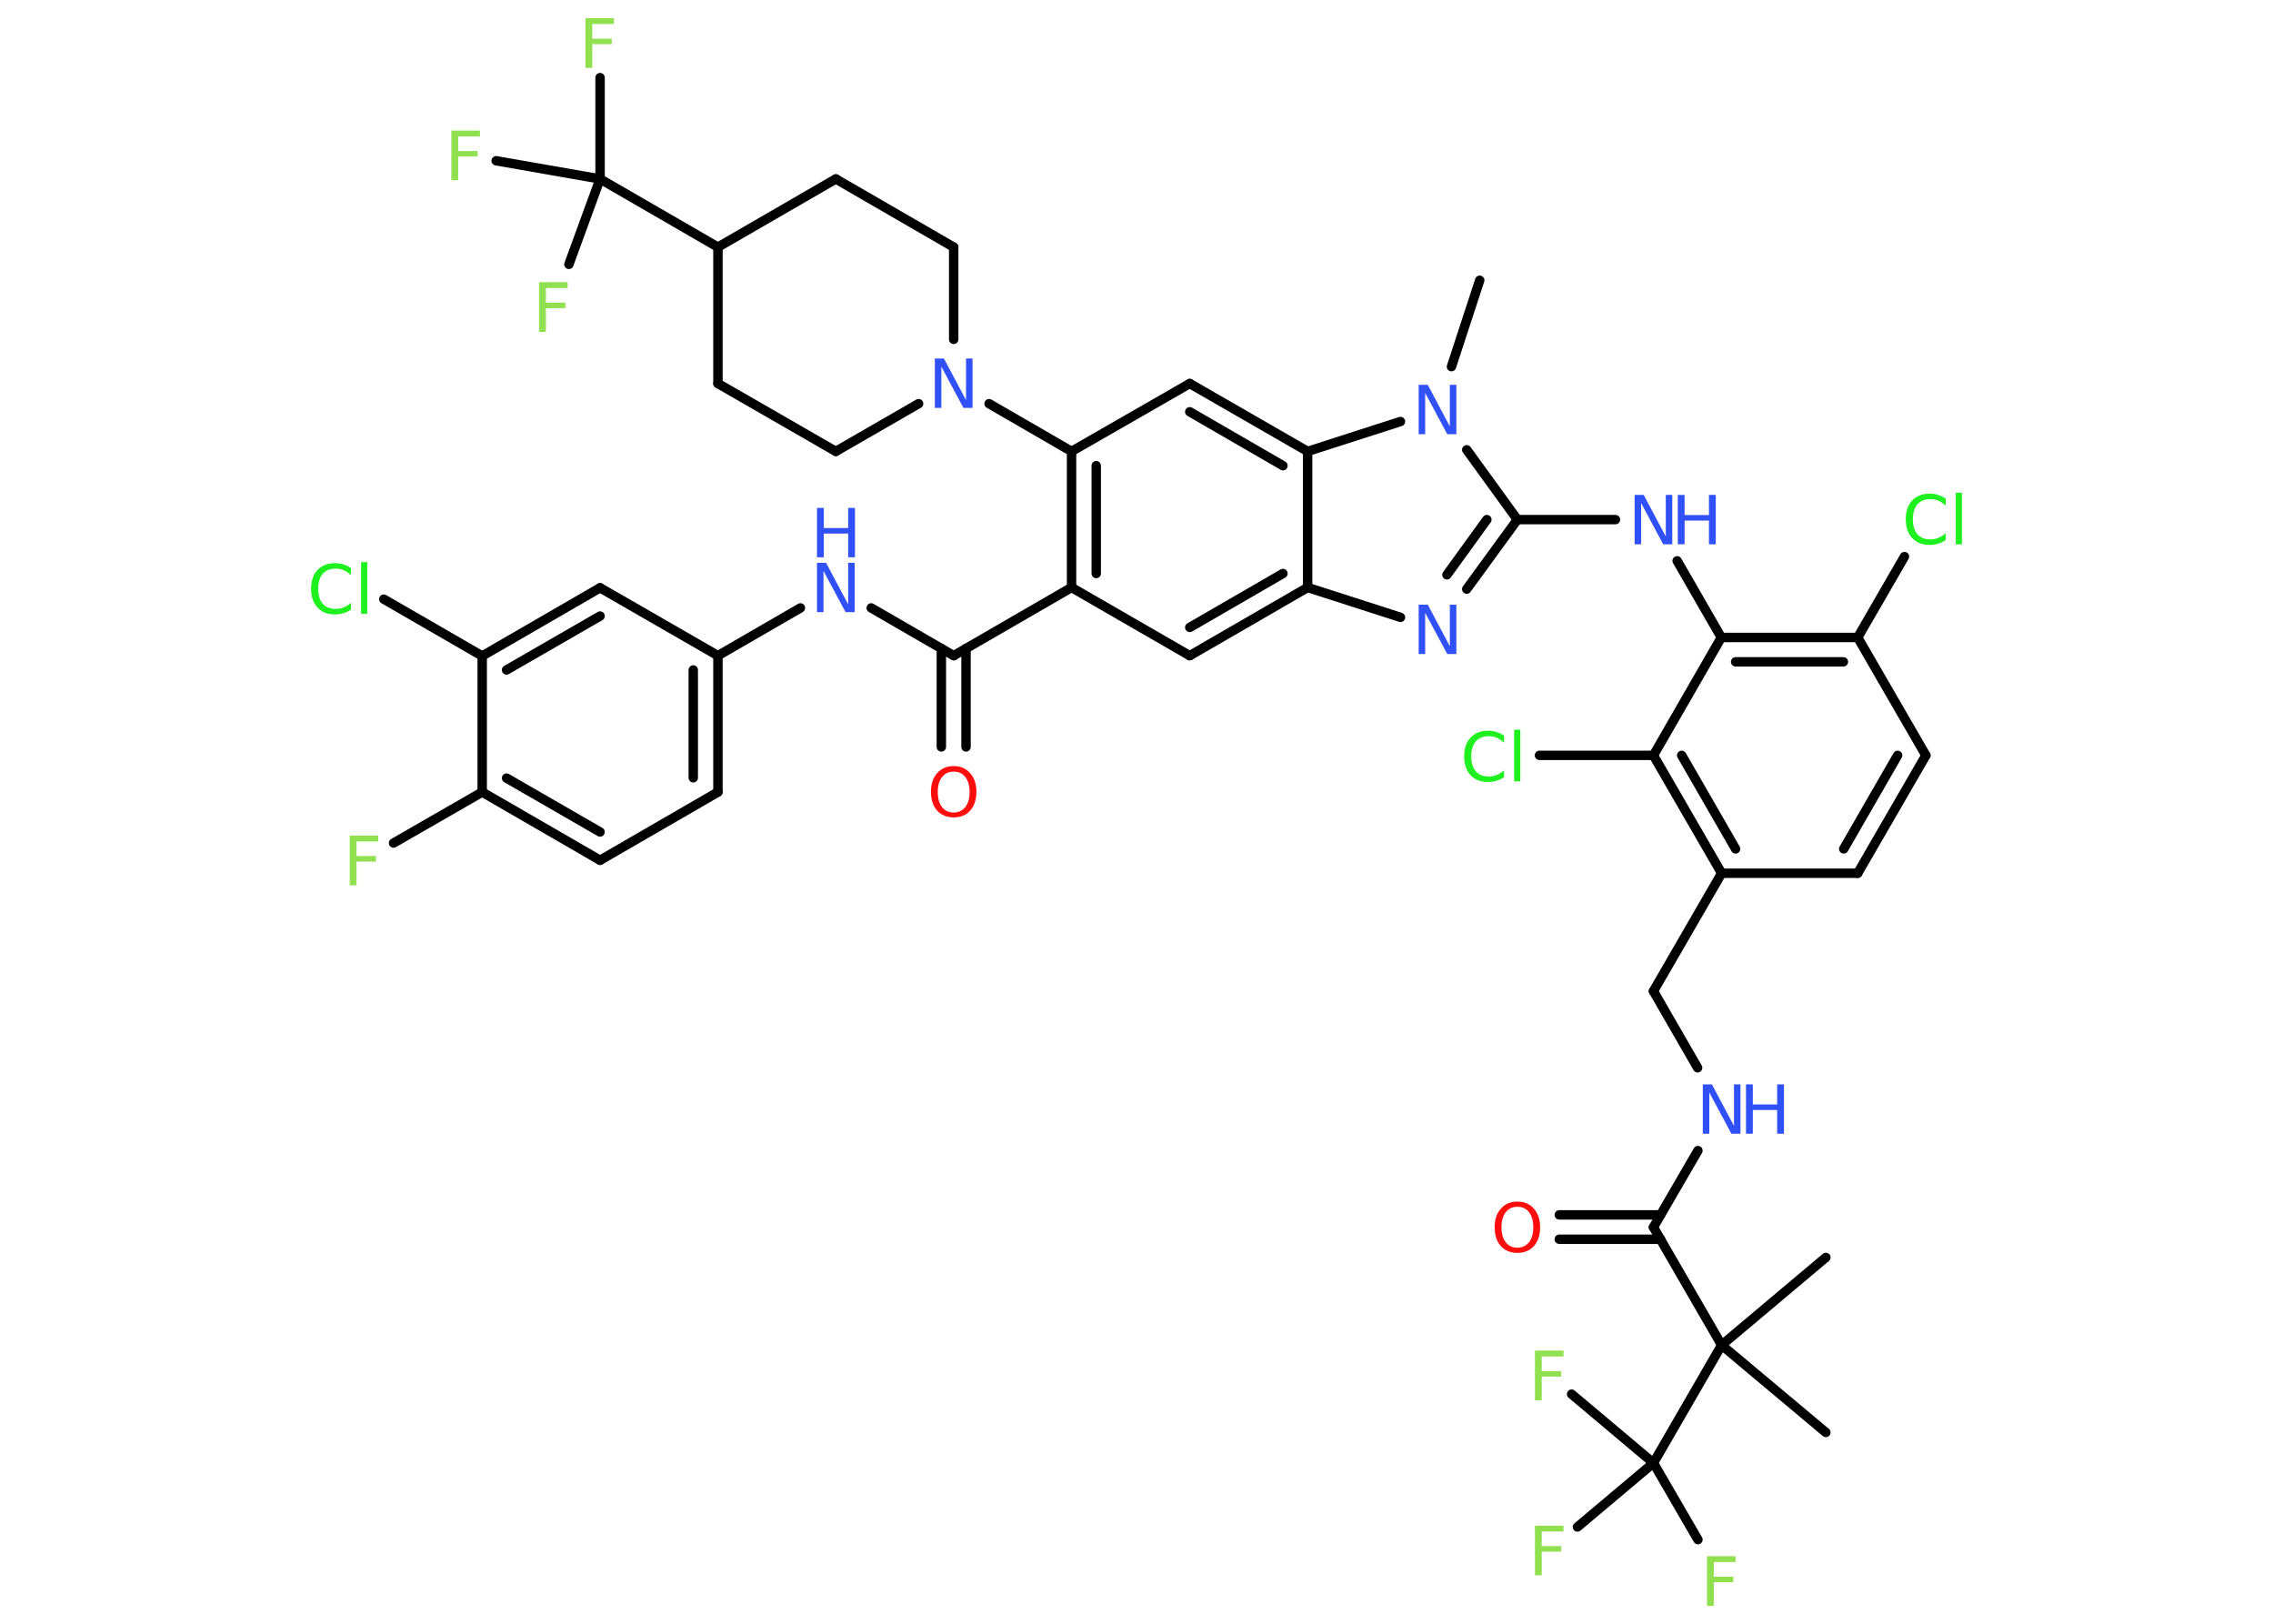 <?xml version='1.0' encoding='UTF-8'?>
<!DOCTYPE svg PUBLIC "-//W3C//DTD SVG 1.1//EN" "http://www.w3.org/Graphics/SVG/1.1/DTD/svg11.dtd">
<svg version='1.2' xmlns='http://www.w3.org/2000/svg' xmlns:xlink='http://www.w3.org/1999/xlink' width='70.0mm' height='50.0mm' viewBox='0 0 70.0 50.0'>
  <desc>Generated by the Chemistry Development Kit (http://github.com/cdk)</desc>
  <g stroke-linecap='round' stroke-linejoin='round' stroke='#000000' stroke-width='.29' fill='#3050F8'>
    <rect x='.0' y='.0' width='70.0' height='50.0' fill='#FFFFFF' stroke='none'/>
    <g id='mol1' class='mol'>
      <line id='mol1bnd1' class='bond' x1='45.57' y1='8.63' x2='44.7' y2='11.29'/>
      <line id='mol1bnd2' class='bond' x1='45.17' y1='13.85' x2='46.73' y2='16.0'/>
      <line id='mol1bnd3' class='bond' x1='46.73' y1='16.0' x2='49.75' y2='16.0'/>
      <line id='mol1bnd4' class='bond' x1='51.65' y1='17.27' x2='53.01' y2='19.63'/>
      <g id='mol1bnd5' class='bond'>
        <line x1='57.21' y1='19.63' x2='53.01' y2='19.63'/>
        <line x1='56.77' y1='20.38' x2='53.45' y2='20.38'/>
      </g>
      <line id='mol1bnd6' class='bond' x1='57.21' y1='19.63' x2='58.65' y2='17.14'/>
      <line id='mol1bnd7' class='bond' x1='57.21' y1='19.63' x2='59.31' y2='23.26'/>
      <g id='mol1bnd8' class='bond'>
        <line x1='57.21' y1='26.89' x2='59.31' y2='23.26'/>
        <line x1='56.78' y1='26.14' x2='58.44' y2='23.26'/>
      </g>
      <line id='mol1bnd9' class='bond' x1='57.21' y1='26.89' x2='53.02' y2='26.89'/>
      <line id='mol1bnd10' class='bond' x1='53.02' y1='26.89' x2='50.92' y2='30.52'/>
      <line id='mol1bnd11' class='bond' x1='50.92' y1='30.52' x2='52.28' y2='32.88'/>
      <line id='mol1bnd12' class='bond' x1='52.29' y1='35.43' x2='50.92' y2='37.79'/>
      <g id='mol1bnd13' class='bond'>
        <line x1='51.14' y1='38.16' x2='48.02' y2='38.16'/>
        <line x1='51.14' y1='37.41' x2='48.02' y2='37.41'/>
      </g>
      <line id='mol1bnd14' class='bond' x1='50.92' y1='37.79' x2='53.02' y2='41.42'/>
      <line id='mol1bnd15' class='bond' x1='53.02' y1='41.42' x2='56.23' y2='44.11'/>
      <line id='mol1bnd16' class='bond' x1='53.02' y1='41.42' x2='56.23' y2='38.72'/>
      <line id='mol1bnd17' class='bond' x1='53.02' y1='41.42' x2='50.92' y2='45.05'/>
      <line id='mol1bnd18' class='bond' x1='50.92' y1='45.05' x2='52.29' y2='47.41'/>
      <line id='mol1bnd19' class='bond' x1='50.92' y1='45.05' x2='48.4' y2='42.93'/>
      <line id='mol1bnd20' class='bond' x1='50.92' y1='45.05' x2='48.58' y2='47.02'/>
      <g id='mol1bnd21' class='bond'>
        <line x1='50.92' y1='23.26' x2='53.02' y2='26.89'/>
        <line x1='51.79' y1='23.26' x2='53.45' y2='26.14'/>
      </g>
      <line id='mol1bnd22' class='bond' x1='53.01' y1='19.63' x2='50.92' y2='23.26'/>
      <line id='mol1bnd23' class='bond' x1='50.92' y1='23.26' x2='47.41' y2='23.26'/>
      <g id='mol1bnd24' class='bond'>
        <line x1='45.17' y1='18.14' x2='46.73' y2='16.0'/>
        <line x1='44.56' y1='17.7' x2='45.79' y2='16.0'/>
      </g>
      <line id='mol1bnd25' class='bond' x1='43.13' y1='19.01' x2='40.27' y2='18.09'/>
      <g id='mol1bnd26' class='bond'>
        <line x1='36.64' y1='20.19' x2='40.27' y2='18.09'/>
        <line x1='36.64' y1='19.32' x2='39.51' y2='17.66'/>
      </g>
      <line id='mol1bnd27' class='bond' x1='36.64' y1='20.19' x2='33.0' y2='18.09'/>
      <line id='mol1bnd28' class='bond' x1='33.0' y1='18.09' x2='29.37' y2='20.19'/>
      <g id='mol1bnd29' class='bond'>
        <line x1='29.75' y1='19.97' x2='29.75' y2='23.0'/>
        <line x1='28.99' y1='19.97' x2='28.99' y2='23.0'/>
      </g>
      <line id='mol1bnd30' class='bond' x1='29.37' y1='20.19' x2='26.83' y2='18.72'/>
      <line id='mol1bnd31' class='bond' x1='24.65' y1='18.72' x2='22.11' y2='20.19'/>
      <g id='mol1bnd32' class='bond'>
        <line x1='22.11' y1='24.39' x2='22.11' y2='20.19'/>
        <line x1='21.35' y1='23.95' x2='21.35' y2='20.63'/>
      </g>
      <line id='mol1bnd33' class='bond' x1='22.11' y1='24.39' x2='18.48' y2='26.49'/>
      <g id='mol1bnd34' class='bond'>
        <line x1='14.85' y1='24.39' x2='18.48' y2='26.49'/>
        <line x1='15.6' y1='23.96' x2='18.48' y2='25.62'/>
      </g>
      <line id='mol1bnd35' class='bond' x1='14.85' y1='24.39' x2='12.12' y2='25.96'/>
      <line id='mol1bnd36' class='bond' x1='14.85' y1='24.39' x2='14.85' y2='20.2'/>
      <line id='mol1bnd37' class='bond' x1='14.85' y1='20.2' x2='11.82' y2='18.45'/>
      <g id='mol1bnd38' class='bond'>
        <line x1='18.48' y1='18.1' x2='14.85' y2='20.2'/>
        <line x1='18.48' y1='18.97' x2='15.6' y2='20.63'/>
      </g>
      <line id='mol1bnd39' class='bond' x1='22.11' y1='20.19' x2='18.48' y2='18.1'/>
      <g id='mol1bnd40' class='bond'>
        <line x1='33.0' y1='13.9' x2='33.0' y2='18.09'/>
        <line x1='33.76' y1='14.34' x2='33.76' y2='17.66'/>
      </g>
      <line id='mol1bnd41' class='bond' x1='33.0' y1='13.9' x2='30.46' y2='12.43'/>
      <line id='mol1bnd42' class='bond' x1='28.29' y1='12.43' x2='25.74' y2='13.9'/>
      <line id='mol1bnd43' class='bond' x1='25.74' y1='13.9' x2='22.11' y2='11.81'/>
      <line id='mol1bnd44' class='bond' x1='22.11' y1='11.81' x2='22.11' y2='7.61'/>
      <line id='mol1bnd45' class='bond' x1='22.11' y1='7.61' x2='18.48' y2='5.51'/>
      <line id='mol1bnd46' class='bond' x1='18.48' y1='5.51' x2='18.48' y2='2.39'/>
      <line id='mol1bnd47' class='bond' x1='18.48' y1='5.51' x2='15.28' y2='4.95'/>
      <line id='mol1bnd48' class='bond' x1='18.48' y1='5.51' x2='17.52' y2='8.14'/>
      <line id='mol1bnd49' class='bond' x1='22.11' y1='7.61' x2='25.74' y2='5.51'/>
      <line id='mol1bnd50' class='bond' x1='25.74' y1='5.51' x2='29.37' y2='7.61'/>
      <line id='mol1bnd51' class='bond' x1='29.37' y1='10.45' x2='29.37' y2='7.61'/>
      <line id='mol1bnd52' class='bond' x1='33.0' y1='13.9' x2='36.64' y2='11.81'/>
      <g id='mol1bnd53' class='bond'>
        <line x1='40.27' y1='13.9' x2='36.64' y2='11.81'/>
        <line x1='39.51' y1='14.34' x2='36.64' y2='12.68'/>
      </g>
      <line id='mol1bnd54' class='bond' x1='40.27' y1='18.09' x2='40.27' y2='13.9'/>
      <line id='mol1bnd55' class='bond' x1='43.13' y1='12.98' x2='40.27' y2='13.9'/>
      <path id='mol1atm2' class='atom' d='M43.69 11.85h.28l.68 1.28v-1.28h.2v1.52h-.28l-.68 -1.27v1.27h-.2v-1.52z' stroke='none'/>
      <g id='mol1atm4' class='atom'>
        <path d='M50.34 15.24h.28l.68 1.28v-1.28h.2v1.52h-.28l-.68 -1.27v1.27h-.2v-1.52z' stroke='none'/>
        <path d='M51.67 15.24h.21v.62h.75v-.62h.21v1.52h-.21v-.73h-.75v.73h-.21v-1.52z' stroke='none'/>
      </g>
      <path id='mol1atm7' class='atom' d='M59.92 15.35v.22q-.11 -.1 -.22 -.15q-.12 -.05 -.25 -.05q-.26 .0 -.4 .16q-.14 .16 -.14 .46q.0 .3 .14 .46q.14 .16 .4 .16q.13 .0 .25 -.05q.12 -.05 .22 -.14v.21q-.11 .08 -.23 .11q-.12 .04 -.26 .04q-.35 .0 -.54 -.21q-.2 -.21 -.2 -.58q.0 -.37 .2 -.58q.2 -.21 .54 -.21q.14 .0 .26 .04q.12 .04 .23 .11zM60.23 15.17h.19v1.59h-.19v-1.59z' stroke='none' fill='#1FF01F'/>
      <g id='mol1atm12' class='atom'>
        <path d='M52.44 33.39h.28l.68 1.28v-1.28h.2v1.52h-.28l-.68 -1.27v1.27h-.2v-1.52z' stroke='none'/>
        <path d='M53.77 33.39h.21v.62h.75v-.62h.21v1.52h-.21v-.73h-.75v.73h-.21v-1.52z' stroke='none'/>
      </g>
      <path id='mol1atm14' class='atom' d='M46.73 37.16q-.23 .0 -.36 .17q-.13 .17 -.13 .46q.0 .29 .13 .46q.13 .17 .36 .17q.22 .0 .36 -.17q.13 -.17 .13 -.46q.0 -.29 -.13 -.46q-.13 -.17 -.36 -.17zM46.73 37.0q.32 .0 .51 .22q.19 .22 .19 .57q.0 .36 -.19 .58q-.19 .21 -.51 .21q-.32 .0 -.51 -.21q-.19 -.21 -.19 -.58q.0 -.36 .19 -.57q.19 -.22 .51 -.22z' stroke='none' fill='#FF0D0D'/>
      <path id='mol1atm19' class='atom' d='M52.58 47.92h.87v.18h-.67v.45h.6v.17h-.6v.73h-.21v-1.52z' stroke='none' fill='#90E050'/>
      <path id='mol1atm20' class='atom' d='M47.28 41.59h.87v.18h-.67v.45h.6v.17h-.6v.73h-.21v-1.52z' stroke='none' fill='#90E050'/>
      <path id='mol1atm21' class='atom' d='M47.28 46.98h.87v.18h-.67v.45h.6v.17h-.6v.73h-.21v-1.52z' stroke='none' fill='#90E050'/>
      <path id='mol1atm23' class='atom' d='M46.32 22.65v.22q-.11 -.1 -.22 -.15q-.12 -.05 -.25 -.05q-.26 .0 -.4 .16q-.14 .16 -.14 .46q.0 .3 .14 .46q.14 .16 .4 .16q.13 .0 .25 -.05q.12 -.05 .22 -.14v.21q-.11 .08 -.23 .11q-.12 .04 -.26 .04q-.35 .0 -.54 -.21q-.2 -.21 -.2 -.58q.0 -.37 .2 -.58q.2 -.21 .54 -.21q.14 .0 .26 .04q.12 .04 .23 .11zM46.63 22.47h.19v1.59h-.19v-1.59z' stroke='none' fill='#1FF01F'/>
      <path id='mol1atm24' class='atom' d='M43.69 18.62h.28l.68 1.28v-1.28h.2v1.52h-.28l-.68 -1.27v1.27h-.2v-1.52z' stroke='none'/>
      <path id='mol1atm29' class='atom' d='M29.37 23.76q-.23 .0 -.36 .17q-.13 .17 -.13 .46q.0 .29 .13 .46q.13 .17 .36 .17q.22 .0 .36 -.17q.13 -.17 .13 -.46q.0 -.29 -.13 -.46q-.13 -.17 -.36 -.17zM29.37 23.59q.32 .0 .51 .22q.19 .22 .19 .57q.0 .36 -.19 .58q-.19 .21 -.51 .21q-.32 .0 -.51 -.21q-.19 -.21 -.19 -.58q.0 -.36 .19 -.57q.19 -.22 .51 -.22z' stroke='none' fill='#FF0D0D'/>
      <g id='mol1atm30' class='atom'>
        <path d='M25.16 17.33h.28l.68 1.28v-1.28h.2v1.52h-.28l-.68 -1.27v1.27h-.2v-1.52z' stroke='none'/>
        <path d='M25.16 15.64h.21v.62h.75v-.62h.21v1.52h-.21v-.73h-.75v.73h-.21v-1.52z' stroke='none'/>
      </g>
      <path id='mol1atm35' class='atom' d='M10.78 25.73h.87v.18h-.67v.45h.6v.17h-.6v.73h-.21v-1.52z' stroke='none' fill='#90E050'/>
      <path id='mol1atm37' class='atom' d='M10.81 17.49v.22q-.11 -.1 -.22 -.15q-.12 -.05 -.25 -.05q-.26 .0 -.4 .16q-.14 .16 -.14 .46q.0 .3 .14 .46q.14 .16 .4 .16q.13 .0 .25 -.05q.12 -.05 .22 -.14v.21q-.11 .08 -.23 .11q-.12 .04 -.26 .04q-.35 .0 -.54 -.21q-.2 -.21 -.2 -.58q.0 -.37 .2 -.58q.2 -.21 .54 -.21q.14 .0 .26 .04q.12 .04 .23 .11zM11.12 17.31h.19v1.59h-.19v-1.59z' stroke='none' fill='#1FF01F'/>
      <path id='mol1atm40' class='atom' d='M28.79 11.04h.28l.68 1.28v-1.28h.2v1.52h-.28l-.68 -1.27v1.27h-.2v-1.52z' stroke='none'/>
      <path id='mol1atm45' class='atom' d='M18.04 .56h.87v.18h-.67v.45h.6v.17h-.6v.73h-.21v-1.52z' stroke='none' fill='#90E050'/>
      <path id='mol1atm46' class='atom' d='M13.91 4.02h.87v.18h-.67v.45h.6v.17h-.6v.73h-.21v-1.52z' stroke='none' fill='#90E050'/>
      <path id='mol1atm47' class='atom' d='M16.61 8.69h.87v.18h-.67v.45h.6v.17h-.6v.73h-.21v-1.52z' stroke='none' fill='#90E050'/>
    </g>
  </g>
</svg>
